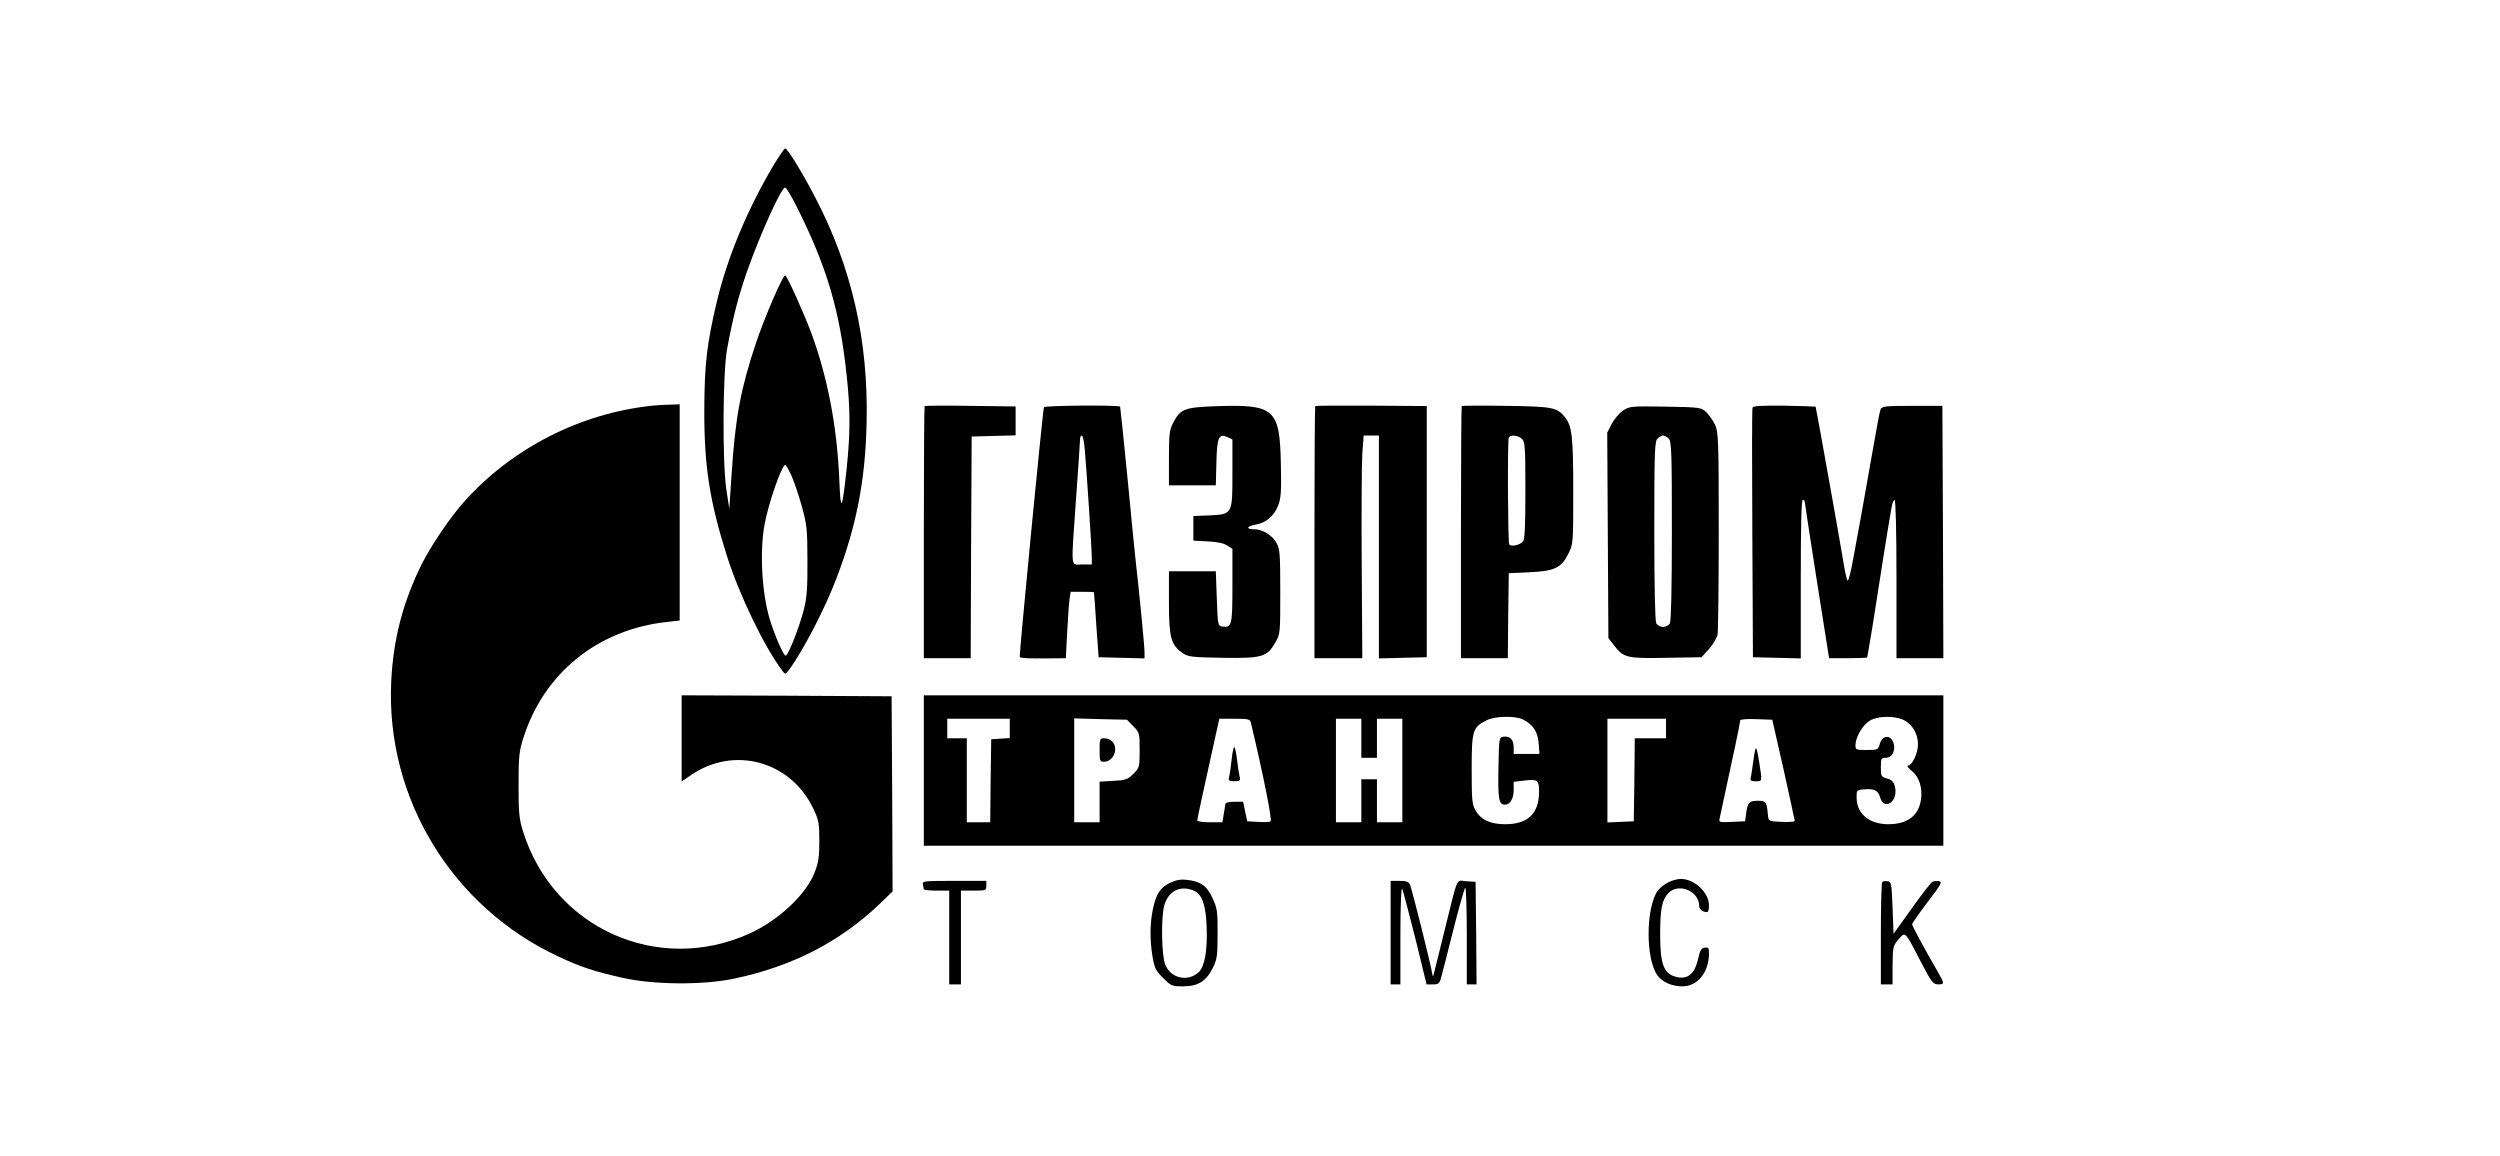 <?xml version="1.0" standalone="no"?>
<!DOCTYPE svg PUBLIC "-//W3C//DTD SVG 20010904//EN"
 "http://www.w3.org/TR/2001/REC-SVG-20010904/DTD/svg10.dtd">
<svg version="1.0" xmlns="http://www.w3.org/2000/svg"
 width="1280pt" height="592pt" viewBox="0 0 1280 592"
 preserveAspectRatio="xMidYMid meet">

<g transform="translate(0,592) scale(0.1,-0.1)"
fill="#000000" stroke="none">
<path d="M3960 5073 c-133 -224 -236 -471 -290 -698 -51 -215 -63 -322 -64
-550 -1 -291 27 -470 115 -749 64 -202 191 -466 285 -591 15 -20 16 -19 37 10
69 94 183 313 240 465 102 266 148 503 154 795 10 420 -76 798 -266 1160 -66
126 -139 245 -151 245 -4 0 -31 -39 -60 -87z m119 -211 c155 -308 221 -533
256 -865 19 -177 19 -290 0 -476 -24 -220 -31 -230 -38 -52 -12 272 -60 519
-143 746 -39 104 -125 295 -134 295 -13 0 -106 -217 -149 -345 -79 -237 -106
-380 -125 -670 l-12 -180 -14 90 c-22 135 -20 609 3 730 32 170 56 262 102
396 67 189 175 429 195 429 5 0 32 -44 59 -98z m-26 -1379 c14 -32 38 -103 53
-158 25 -91 28 -116 28 -275 1 -141 -3 -190 -18 -250 -23 -90 -79 -233 -93
-237 -10 -4 -58 107 -82 187 -41 135 -52 350 -26 487 21 112 88 303 106 303 3
0 18 -26 32 -57z"/>
<path d="M3340 3843 c-369 -39 -718 -217 -964 -492 -70 -78 -166 -220 -215
-316 -98 -196 -148 -389 -158 -606 -28 -595 311 -1152 855 -1406 117 -55 182
-76 332 -110 159 -35 403 -37 562 -5 300 62 547 188 753 385 l65 63 -2 499 -3
500 -537 3 -538 2 0 -220 0 -221 47 32 c220 152 511 73 627 -171 28 -59 31
-74 31 -165 0 -83 -4 -111 -25 -164 -43 -111 -185 -244 -333 -311 -469 -212
-1003 28 -1158 520 -21 66 -24 94 -24 240 0 146 3 174 24 240 105 334 382 558
739 596 l62 7 0 553 0 554 -52 -2 c-29 0 -69 -3 -88 -5z"/>
<path d="M4734 3841 c-2 -2 -4 -294 -4 -648 l0 -643 120 0 120 0 2 568 3 567
113 3 112 3 0 74 0 74 -231 3 c-127 2 -233 1 -235 -1z"/>
<path d="M5345 3835 c-7 -22 -128 -1275 -124 -1279 6 -6 46 -8 145 -7 l91 1 7
133 c4 72 9 149 12 170 l6 37 59 0 c32 0 59 -1 60 -2 1 -2 6 -77 12 -168 l12
-165 118 -3 117 -3 0 33 c0 29 -31 347 -45 463 -3 22 -21 209 -41 415 -20 206
-38 376 -39 378 -7 9 -388 6 -390 -3z m209 -217 c10 -114 36 -509 36 -550 l0
-38 -50 0 c-60 0 -57 -37 -30 345 11 154 20 288 20 298 0 9 4 17 9 17 5 0 12
-33 15 -72z"/>
<path d="M6218 3840 c-154 -6 -175 -14 -212 -86 -18 -34 -21 -57 -21 -179 l0
-140 120 0 120 0 3 117 c3 130 12 150 57 130 l25 -12 0 -173 c0 -212 1 -210
-121 -216 l-79 -3 0 -63 0 -63 73 -4 c48 -2 83 -9 100 -21 l27 -17 0 -189 c0
-203 -3 -216 -52 -209 -22 3 -23 6 -28 143 l-5 140 -120 0 -120 0 0 -160 c0
-179 10 -216 69 -258 29 -20 43 -22 206 -25 203 -3 227 4 270 79 25 43 25 48
25 259 0 188 -2 219 -18 248 -22 41 -72 72 -114 72 -46 0 -41 16 6 24 52 8 96
46 116 100 14 37 16 73 13 213 -6 282 -32 304 -340 293z"/>
<path d="M6734 3841 c-2 -2 -4 -294 -4 -648 l0 -643 123 0 122 0 -3 477 c-2
263 0 520 3 571 l7 92 39 0 39 0 0 -570 0 -571 123 3 122 3 0 643 0 643 -283
2 c-156 1 -286 0 -288 -2z"/>
<path d="M7484 3841 c-2 -2 -4 -294 -4 -648 l0 -643 120 0 120 0 2 218 3 217
105 5 c129 6 164 22 200 95 25 50 25 52 25 320 0 280 -6 335 -44 381 -39 48
-64 53 -300 56 -123 2 -225 1 -227 -1z m308 -168 c16 -15 18 -36 18 -263 0
-182 -3 -250 -12 -262 -16 -20 -65 -29 -71 -14 -7 18 -9 535 -2 546 10 15 46
12 67 -7z"/>
<path d="M8973 3833 c-3 -6 -3 -297 -1 -645 l3 -633 123 -3 122 -3 0 406 c0
263 3 405 10 405 6 0 10 -3 10 -7 0 -5 28 -187 62 -405 l63 -398 97 0 c54 0
98 2 98 4 0 2 5 28 10 57 6 30 26 155 45 279 19 124 42 266 50 315 8 50 18
105 21 123 3 17 9 32 14 32 6 0 10 -154 10 -405 l0 -405 120 0 120 0 -2 646
-3 646 -155 0 c-140 0 -155 -2 -162 -19 -4 -10 -23 -112 -43 -228 -20 -115
-45 -255 -55 -310 -10 -55 -29 -155 -41 -223 -12 -68 -25 -119 -29 -115 -4 4
-12 37 -18 73 -22 136 -144 815 -146 818 -2 1 -74 3 -161 5 -114 1 -159 -1
-162 -10z"/>
<path d="M8310 3818 c-19 -13 -45 -43 -58 -68 l-23 -45 3 -526 3 -526 28 -36
c49 -65 66 -69 269 -65 l180 3 38 42 c21 24 40 57 44 74 3 17 6 257 6 533 0
466 -2 504 -19 541 -10 22 -31 51 -45 65 -27 24 -31 25 -209 28 -176 3 -183 2
-217 -20z m234 -144 c14 -14 16 -70 16 -470 0 -295 -4 -462 -10 -475 -6 -11
-21 -19 -35 -19 -14 0 -29 8 -35 19 -6 13 -10 180 -10 475 0 400 2 456 16 470
8 9 22 16 29 16 7 0 21 -7 29 -16z"/>
<path d="M4730 1975 l0 -385 2610 0 2610 0 0 385 0 385 -2610 0 -2610 0 0
-385z m3068 261 c52 -27 75 -62 80 -121 l4 -55 -66 0 -66 0 0 34 c0 39 -19 59
-52 54 -23 -3 -23 -5 -26 -162 -3 -159 2 -186 34 -186 25 0 44 31 44 74 l0 43
50 6 c73 9 80 4 80 -56 0 -112 -57 -167 -173 -167 -76 0 -124 22 -152 70 -18
32 -20 52 -20 212 0 198 5 214 76 250 42 22 149 24 187 4z m1948 -2 c45 -22
74 -70 74 -125 0 -46 -30 -109 -52 -109 -7 0 2 -12 19 -26 39 -30 58 -89 48
-150 -12 -81 -70 -124 -167 -124 -96 0 -160 52 -162 132 -1 42 0 43 33 46 55
6 77 -4 87 -40 21 -73 95 -20 76 54 -6 25 -16 35 -40 42 -30 8 -32 11 -32 57
0 46 2 49 25 49 33 0 53 39 39 78 -14 41 -56 38 -69 -5 -9 -32 -10 -33 -67
-33 -55 0 -58 1 -58 25 0 40 37 104 73 125 40 25 125 26 173 4z m-4576 -43 l0
-50 -47 -3 -48 -3 -3 -212 -2 -213 -60 0 -60 0 0 215 0 215 -50 0 -50 0 0 50
0 50 160 0 160 0 0 -49z m632 11 c32 -32 33 -34 33 -122 0 -88 -1 -90 -32
-122 -30 -29 -40 -33 -103 -36 l-70 -4 0 -104 0 -104 -65 0 -65 0 0 266 0 266
135 -4 135 -3 32 -33z m603 16 c66 -278 110 -501 100 -504 -7 -3 -36 -4 -66
-2 l-53 3 -11 50 -10 50 -45 0 c-32 0 -45 -4 -47 -15 -1 -8 -4 -32 -8 -52 l-6
-38 -64 0 c-36 0 -65 4 -65 9 0 8 26 130 87 404 l26 117 78 0 c73 0 79 -2 84
-22z m565 -78 l0 -100 40 0 40 0 0 100 0 100 65 0 65 0 0 -265 0 -265 -65 0
-65 0 0 110 0 110 -40 0 -40 0 0 -110 0 -110 -65 0 -65 0 0 265 0 265 65 0 65
0 0 -100z m1560 50 l0 -50 -80 0 -80 0 -2 -212 -3 -213 -67 -3 -68 -3 0 266 0
265 150 0 150 0 0 -50z m602 -210 c31 -140 57 -259 57 -263 1 -4 -29 -7 -66
-5 -67 3 -68 3 -71 33 -6 70 -10 75 -52 75 -44 0 -52 -9 -60 -65 l-5 -40 -68
-3 c-66 -3 -67 -2 -62 20 5 24 38 175 81 377 13 62 24 118 24 123 0 5 37 8 82
6 l82 -3 58 -255z"/>
<path d="M5630 2080 c0 -56 1 -60 23 -60 49 0 76 70 41 104 -8 9 -26 16 -40
16 -23 0 -24 -3 -24 -60z"/>
<path d="M6306 2032 c-4 -37 -9 -77 -13 -89 -5 -20 -1 -23 27 -23 28 0 32 3
27 23 -3 12 -9 50 -13 85 -4 34 -10 64 -14 67 -4 2 -10 -26 -14 -63z"/>
<path d="M8988 2085 c-4 -11 -9 -45 -13 -75 -4 -30 -9 -63 -11 -72 -4 -14 1
-18 25 -18 35 0 34 -5 17 105 -8 50 -14 73 -18 60z"/>
<path d="M5993 1401 c-52 -24 -73 -56 -90 -135 -16 -76 -16 -160 -2 -245 10
-57 17 -72 54 -108 40 -41 45 -43 102 -43 77 0 119 26 153 95 22 45 24 62 24
175 1 114 -2 130 -26 182 -29 63 -60 85 -130 93 -30 4 -55 0 -85 -14z m121
-42 c41 -19 60 -72 64 -185 5 -119 -10 -203 -41 -232 -56 -51 -143 -31 -171
39 -19 47 -22 242 -5 303 21 75 84 106 153 75z"/>
<path d="M8541 1402 c-19 -9 -43 -28 -53 -42 -62 -87 -63 -349 -2 -434 26 -35
74 -56 128 -56 78 0 136 72 136 169 0 28 -3 32 -22 29 -17 -2 -24 -14 -33 -55
-19 -84 -58 -113 -122 -92 -56 18 -73 68 -73 214 0 132 9 177 42 212 52 55
158 11 158 -66 0 -17 18 -31 41 -31 5 0 9 15 9 34 0 66 -74 136 -145 136 -16
0 -45 -8 -64 -18z"/>
<path d="M4725 1393 c2 -10 4 -21 4 -25 1 -5 30 -8 66 -8 l65 0 0 -240 0 -240
30 0 30 0 0 240 0 240 65 0 c63 0 65 1 65 25 l0 25 -164 0 c-151 0 -164 -1
-161 -17z"/>
<path d="M7120 1145 l0 -265 25 0 25 0 0 253 c0 138 4 245 9 237 4 -8 34 -122
67 -252 l58 -238 33 0 c28 0 33 4 41 33 5 17 33 127 62 242 29 116 57 214 62
220 4 5 8 -104 8 -243 l0 -252 25 0 25 0 -2 263 -3 262 -47 3 c-55 4 -40 36
-112 -253 -24 -99 -48 -193 -52 -210 -7 -29 -8 -29 -12 -5 -7 45 -102 424
-112 448 -8 18 -17 22 -55 22 l-45 0 0 -265z"/>
<path d="M9637 1404 c-4 -4 -7 -124 -7 -266 l0 -258 30 0 30 0 0 98 c1 93 2
99 30 132 36 41 31 47 115 -115 54 -104 63 -115 88 -115 33 0 33 4 1 60 -69
119 -134 239 -134 248 0 5 36 56 79 113 68 89 77 104 60 107 -11 2 -26 1 -34
-2 -7 -2 -55 -64 -106 -136 l-94 -131 -5 133 c-5 124 -6 133 -25 136 -12 2
-24 0 -28 -4z"/>
</g>
</svg>
